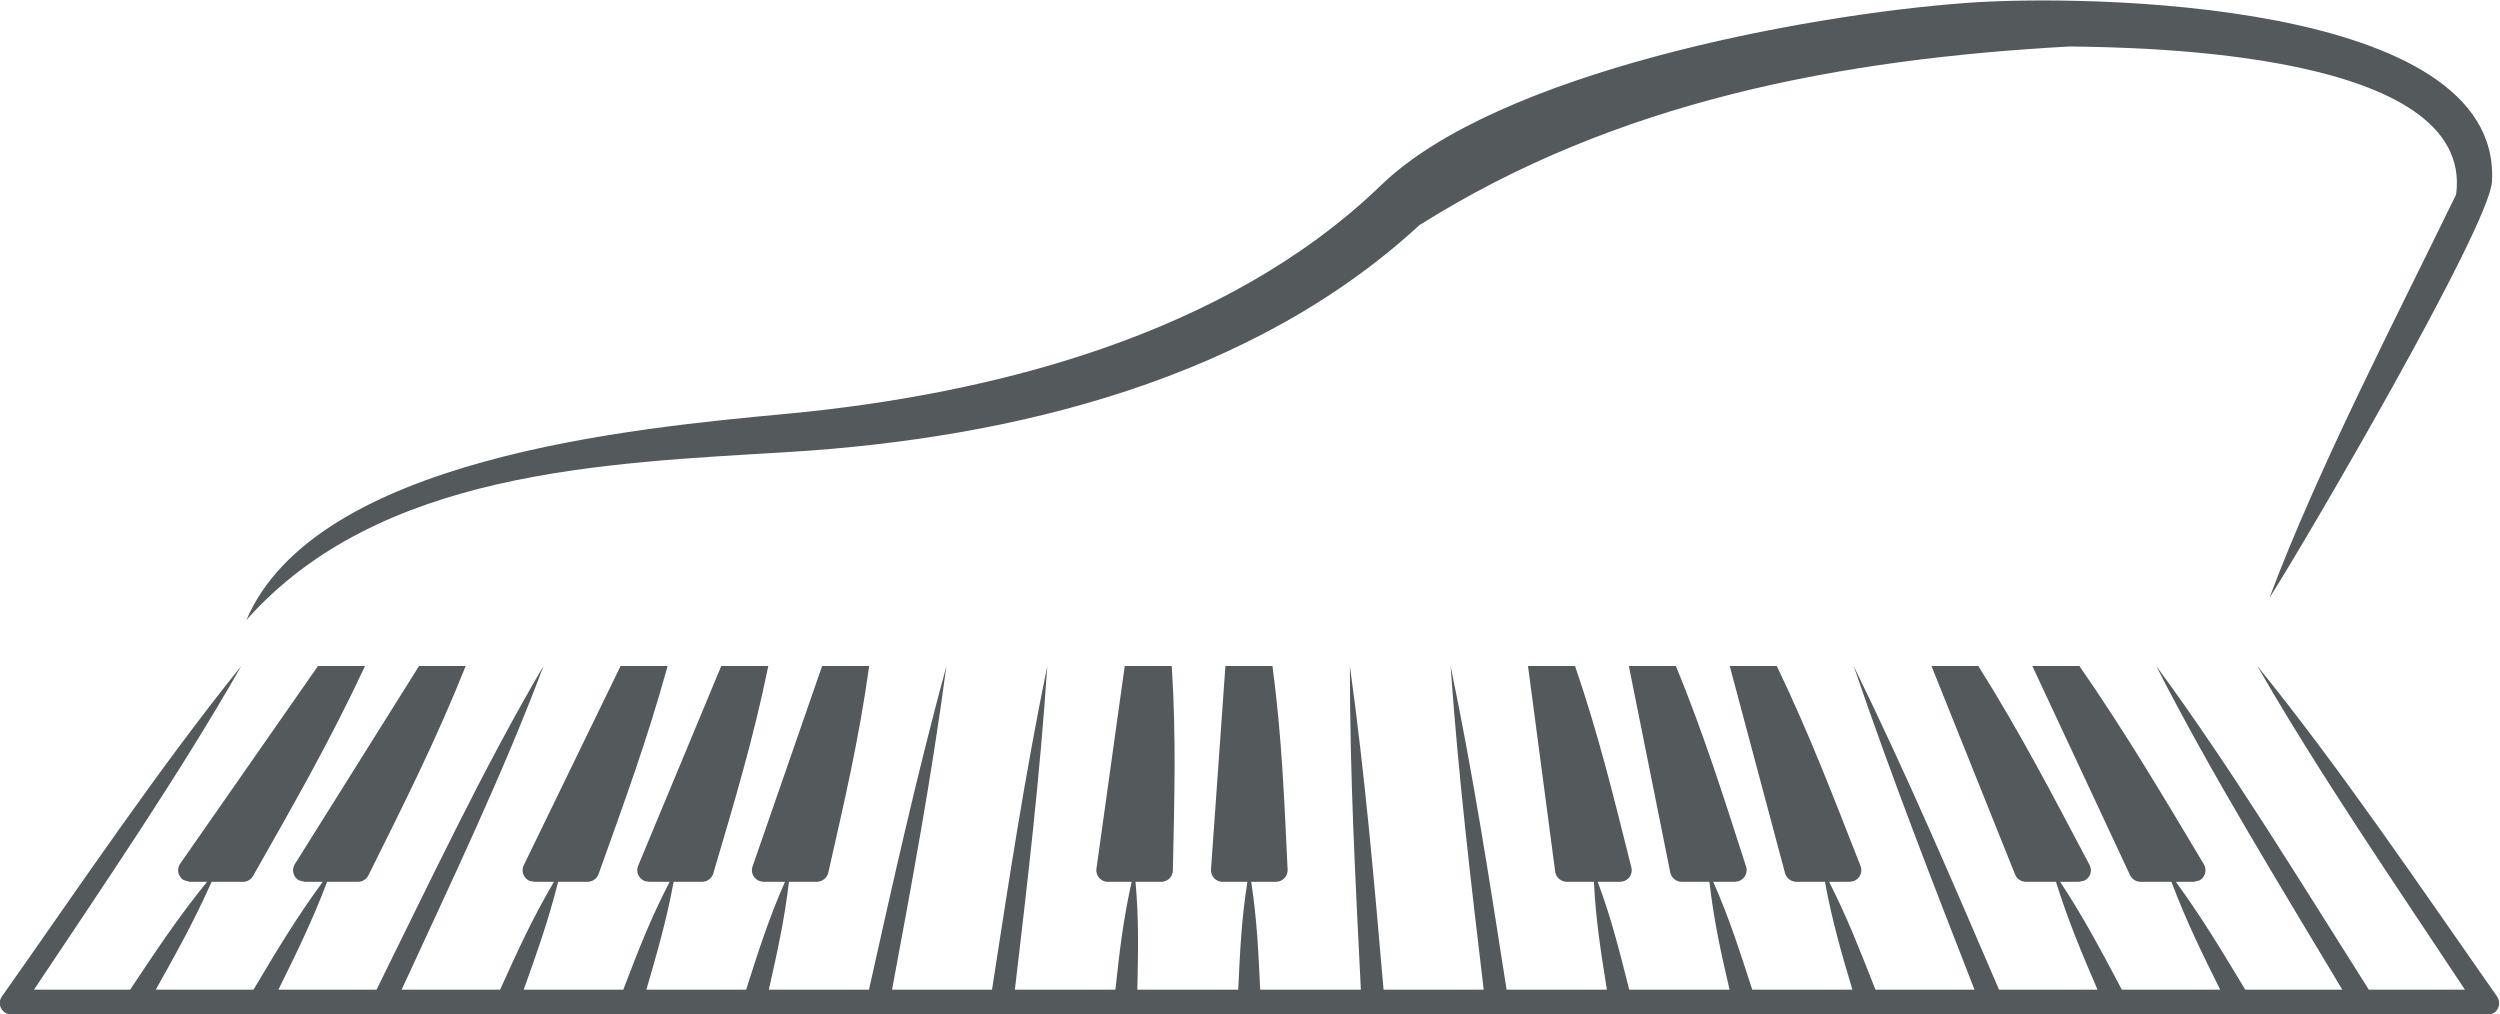 <?xml version="1.0" encoding="UTF-8" standalone="no"?>
<!-- Created with Inkscape (http://www.inkscape.org/) -->

<svg
   version="1.1"
   id="svg2"
   width="122.667"
   height="49.773"
   viewBox="0 0 122.667 49.773"
   sodipodi:docname="ABSTRACT-PIANO.svg"
   xmlns:inkscape="http://www.inkscape.org/namespaces/inkscape"
   xmlns:sodipodi="http://sodipodi.sourceforge.net/DTD/sodipodi-0.dtd"
   xmlns="http://www.w3.org/2000/svg"
   xmlns:svg="http://www.w3.org/2000/svg">
  <defs
     id="defs6" />
  <sodipodi:namedview
     id="namedview4"
     pagecolor="#ffffff"
     bordercolor="#000000"
     borderopacity="0.25"
     inkscape:showpageshadow="2"
     inkscape:pageopacity="0.0"
     inkscape:pagecheckerboard="0"
     inkscape:deskcolor="#d1d1d1"
     showgrid="false"
     inkscape:export-bgcolor="#edf2f400" />
  <g
     id="g8"
     inkscape:groupmode="layer"
     inkscape:label="ink_ext_XXXXXX"
     transform="matrix(1.333,0,0,-1.333,-38.667,91.555)">
    <g
       id="g10"
       transform="scale(0.1)"
       style="fill:#54595c;fill-opacity:1">
      <path
         d="m 1125.42,466.715 c 17.93,47.781 46.03,101.84 68.74,148.543 6.94,52.508 -114.89,54.129 -142.32,54.465 -84.289,-4.66 -166.774,-20.043 -239.344,-65.801 l 1.82,1.683 C 752.117,547.156 663.176,525.5 580.227,520.434 511.898,516.316 429.555,513.551 380.77,458.613 c 25.468,59.528 141.574,70.528 198.375,75.86 76.617,7.152 162.398,29.222 219.335,84.226 42.719,41.301 154.446,62.563 215.63,67.082 42.99,3.172 196.83,1.215 193.25,-65.73 -0.94,-16.738 -68.8,-132.754 -81.94,-153.336"
         style="fill:#54595c;fill-opacity:1;fill-rule:evenodd;stroke:none"
         id="path14" />
      <path
         d="m 1197.39,322.555 c -25.67,38.808 -53.5,79.3 -76.41,119.121 30.59,-37.727 60.24,-81.66 88.27,-121.688 1.35,-1.957 0.81,-4.59 -1.08,-5.933 -1.01,-0.61 -2.15,-0.813 -3.23,-0.61 h -44.07 -1.55 -44 -1.62 -44 -1.55 -44 -1.55 -44.002 -1.618 -44 -1.55 -44.004 -1.547 -44.004 l -0.199,-0.066 -1.418,0.066 h -44.004 l -0.469,-0.066 -1.078,0.066 h -44 l -0.809,-0.066 -0.742,0.066 h -44 l -1.078,-0.066 -0.543,0.066 h -44 l -1.347,-0.066 -0.204,0.066 h -44 -1.546 -44.004 -1.618 -43.867 -1.617 -44.004 -1.547 -44.004 -1.547 -44.003 -1.618 -44 -1.55 -44 c -1.079,-0.203 -2.227,0 -3.168,0.676 -1.953,1.277 -2.493,3.981 -1.145,5.867 28.301,40.157 57.547,83.688 88.137,121.688 -22.574,-39.613 -50.606,-80.582 -76.281,-119.121 h 35.382 c 9.633,14.441 17.45,26.324 28.301,39.687 h -6.34 l -2.355,0.672 c -1.953,1.285 -2.563,3.918 -1.281,5.871 l 50.804,72.891 h 17.321 c -12.942,-27.738 -26.211,-50.821 -41.243,-77.344 -0.804,-1.348 -2.218,-2.09 -3.636,-2.09 H 367.969 C 361.5,347.73 354.961,335.984 347.418,322.555 h 35.98 c 8.555,14.375 15.629,26.254 25.469,39.687 h -6.601 l -2.161,0.535 c -2.019,1.149 -2.761,3.782 -1.613,5.809 l 45.821,73.09 h 17.179 c -11.047,-27.606 -22.703,-50.684 -35.847,-77.141 -0.805,-1.484 -2.29,-2.293 -3.836,-2.293 h -11.325 c -5.523,-14.582 -11.25,-26.121 -17.921,-39.687 h 36.121 c 19.402,39.215 39.48,81.797 61.449,119.121 C 475.512,402.598 455.699,361.16 437.91,322.555 h 36.254 c 6.535,14.441 11.793,26.054 19.813,39.687 h -7.215 l -1.75,0.336 c -2.157,0.942 -3.164,3.442 -2.223,5.602 l 35.711,73.496 h 17.32 c -7.48,-27.129 -16.039,-50.348 -25.472,-76.735 -0.676,-1.687 -2.36,-2.699 -4.043,-2.699 h -10.782 c -3.636,-14.445 -7.812,-26.054 -12.668,-39.687 h 36.657 c 5.527,14.441 9.906,25.918 17.051,39.687 h -7.547 l -1.551,0.27 c -2.227,0.808 -3.367,3.234 -2.563,5.468 l 30.661,73.696 h 17.32 c -5.594,-27.266 -12.469,-49.942 -20.285,-76.465 -0.606,-1.82 -2.289,-2.969 -4.114,-2.969 h -10.441 c -2.695,-14.445 -6.066,-25.988 -10.039,-39.687 h 36.723 c 4.586,14.308 8.222,25.918 14.289,39.687 h -7.821 l -1.277,0.199 c -2.297,0.672 -3.574,3.039 -2.902,5.262 l 25.675,73.973 h 17.321 c -3.778,-27.129 -9.098,-49.742 -15.094,-76.266 -0.543,-1.89 -2.297,-3.168 -4.25,-3.168 h -10.176 c -1.746,-14.445 -4.308,-25.851 -7.41,-39.687 h 36.859 c 9.028,40.429 17.586,78.965 28.5,119.121 -5.453,-40.899 -12.527,-78.899 -20.007,-119.121 h 36.793 c 6.261,40.429 12.058,78.758 20.343,119.121 -2.695,-40.699 -7.207,-78.899 -11.922,-119.121 h 36.993 c 1.547,14.175 2.832,25.582 5.996,39.687 -1.887,0 -4.114,0 -8.692,0 h -0.406 c -2.359,0.199 -4.109,2.293 -3.906,4.59 l 10.445,74.844 h 17.313 c 1.683,-26.457 0.949,-49 0.406,-75.387 -0.133,-2.363 -2.09,-4.117 -4.449,-4.047 -5.118,0 -7.344,0 -9.297,0 1.281,-14.308 0.941,-25.648 0.676,-39.687 h 37.128 c 0.672,14.105 1.149,25.511 3.368,39.687 h -9.094 -0.141 c -2.355,0.067 -4.172,1.957 -4.172,4.317 l 5.321,75.117 h 17.32 c 3.5,-26.254 4.313,-48.793 5.59,-75.117 0,-2.36 -1.883,-4.25 -4.242,-4.317 h -0.137 -9.027 c 2.152,-14.246 2.625,-25.582 3.3,-39.687 H 791 c -2.02,40.293 -4.043,78.492 -4.043,119.121 5.594,-40.426 8.898,-78.762 12.398,-119.121 h 36.86 c -4.785,40.156 -9.297,78.492 -12.195,119.121 8.421,-40.426 14.285,-78.625 20.621,-119.121 h 36.922 c -2.223,13.906 -4.043,25.312 -4.782,39.687 h -9.906 c -2.02,0 -3.906,1.414 -4.312,3.504 l -10.04,75.93 h 17.317 c 8.758,-25.578 14.219,-48.192 20.758,-74.238 0.535,-2.297 -0.95,-4.59 -3.239,-5.067 l -0.941,-0.129 h -8.227 c 5.192,-13.972 7.957,-25.379 11.594,-39.687 h 36.93 c -3.238,13.836 -5.731,25.175 -7.414,39.687 h -10.176 c -1.891,0 -3.641,1.278 -4.18,3.168 l -15.297,76.266 h 17.321 c 10.375,-25.309 17.519,-48.055 25.875,-73.973 0.672,-2.223 -0.676,-4.59 -2.899,-5.262 l -1.277,-0.199 h -7.953 c 6.062,-13.769 9.707,-25.445 14.351,-39.687 h 36.864 c -4.114,13.769 -7.414,25.175 -10.11,39.687 h -10.449 c -1.816,0 -3.566,1.149 -4.176,2.969 l -20.418,76.465 h 17.321 c 12.058,-25.11 20.75,-47.922 30.859,-73.696 0.809,-2.234 -0.332,-4.66 -2.559,-5.468 l -1.546,-0.27 h -7.485 c 6.942,-13.703 11.391,-25.379 17.047,-39.687 h 36.456 c -15.57,39.886 -30.522,78.289 -44.472,119.121 19.54,-39.957 36.052,-78.492 53.502,-119.121 h 36.25 c -5.86,13.633 -10.71,25.105 -15.29,39.687 h -10.99 c -1.61,0 -3.23,0.871 -3.97,2.492 l -30.86,76.942 h 17.25 c 15.56,-24.774 27.35,-47.516 40.97,-73.297 1.07,-2.09 0.2,-4.652 -1.89,-5.668 l -2.02,-0.469 h -6.94 c 8.89,-13.504 15.09,-25.379 22.7,-39.687 h 36.19 c -6.74,13.566 -12.4,25.039 -17.93,39.687 h -11.31 c -1.56,0 -3.04,0.809 -3.85,2.293 l -36.05,77.141 h 17.32 c 17.05,-24.567 30.59,-47.516 45.89,-73.09 1.14,-2.027 0.4,-4.66 -1.62,-5.809 l -2.15,-0.535 h -6.61 c 9.77,-13.433 16.92,-25.379 25.54,-39.687 h 35.72 c -23.12,38.738 -48.32,79.508 -68.47,119.121 27.29,-37.051 53.37,-79.906 78.24,-119.121 h 35.37"
         style="fill:#54595c;fill-opacity:1;fill-rule:evenodd;stroke:none"
         id="path16" />
    </g>
  </g>
</svg>
